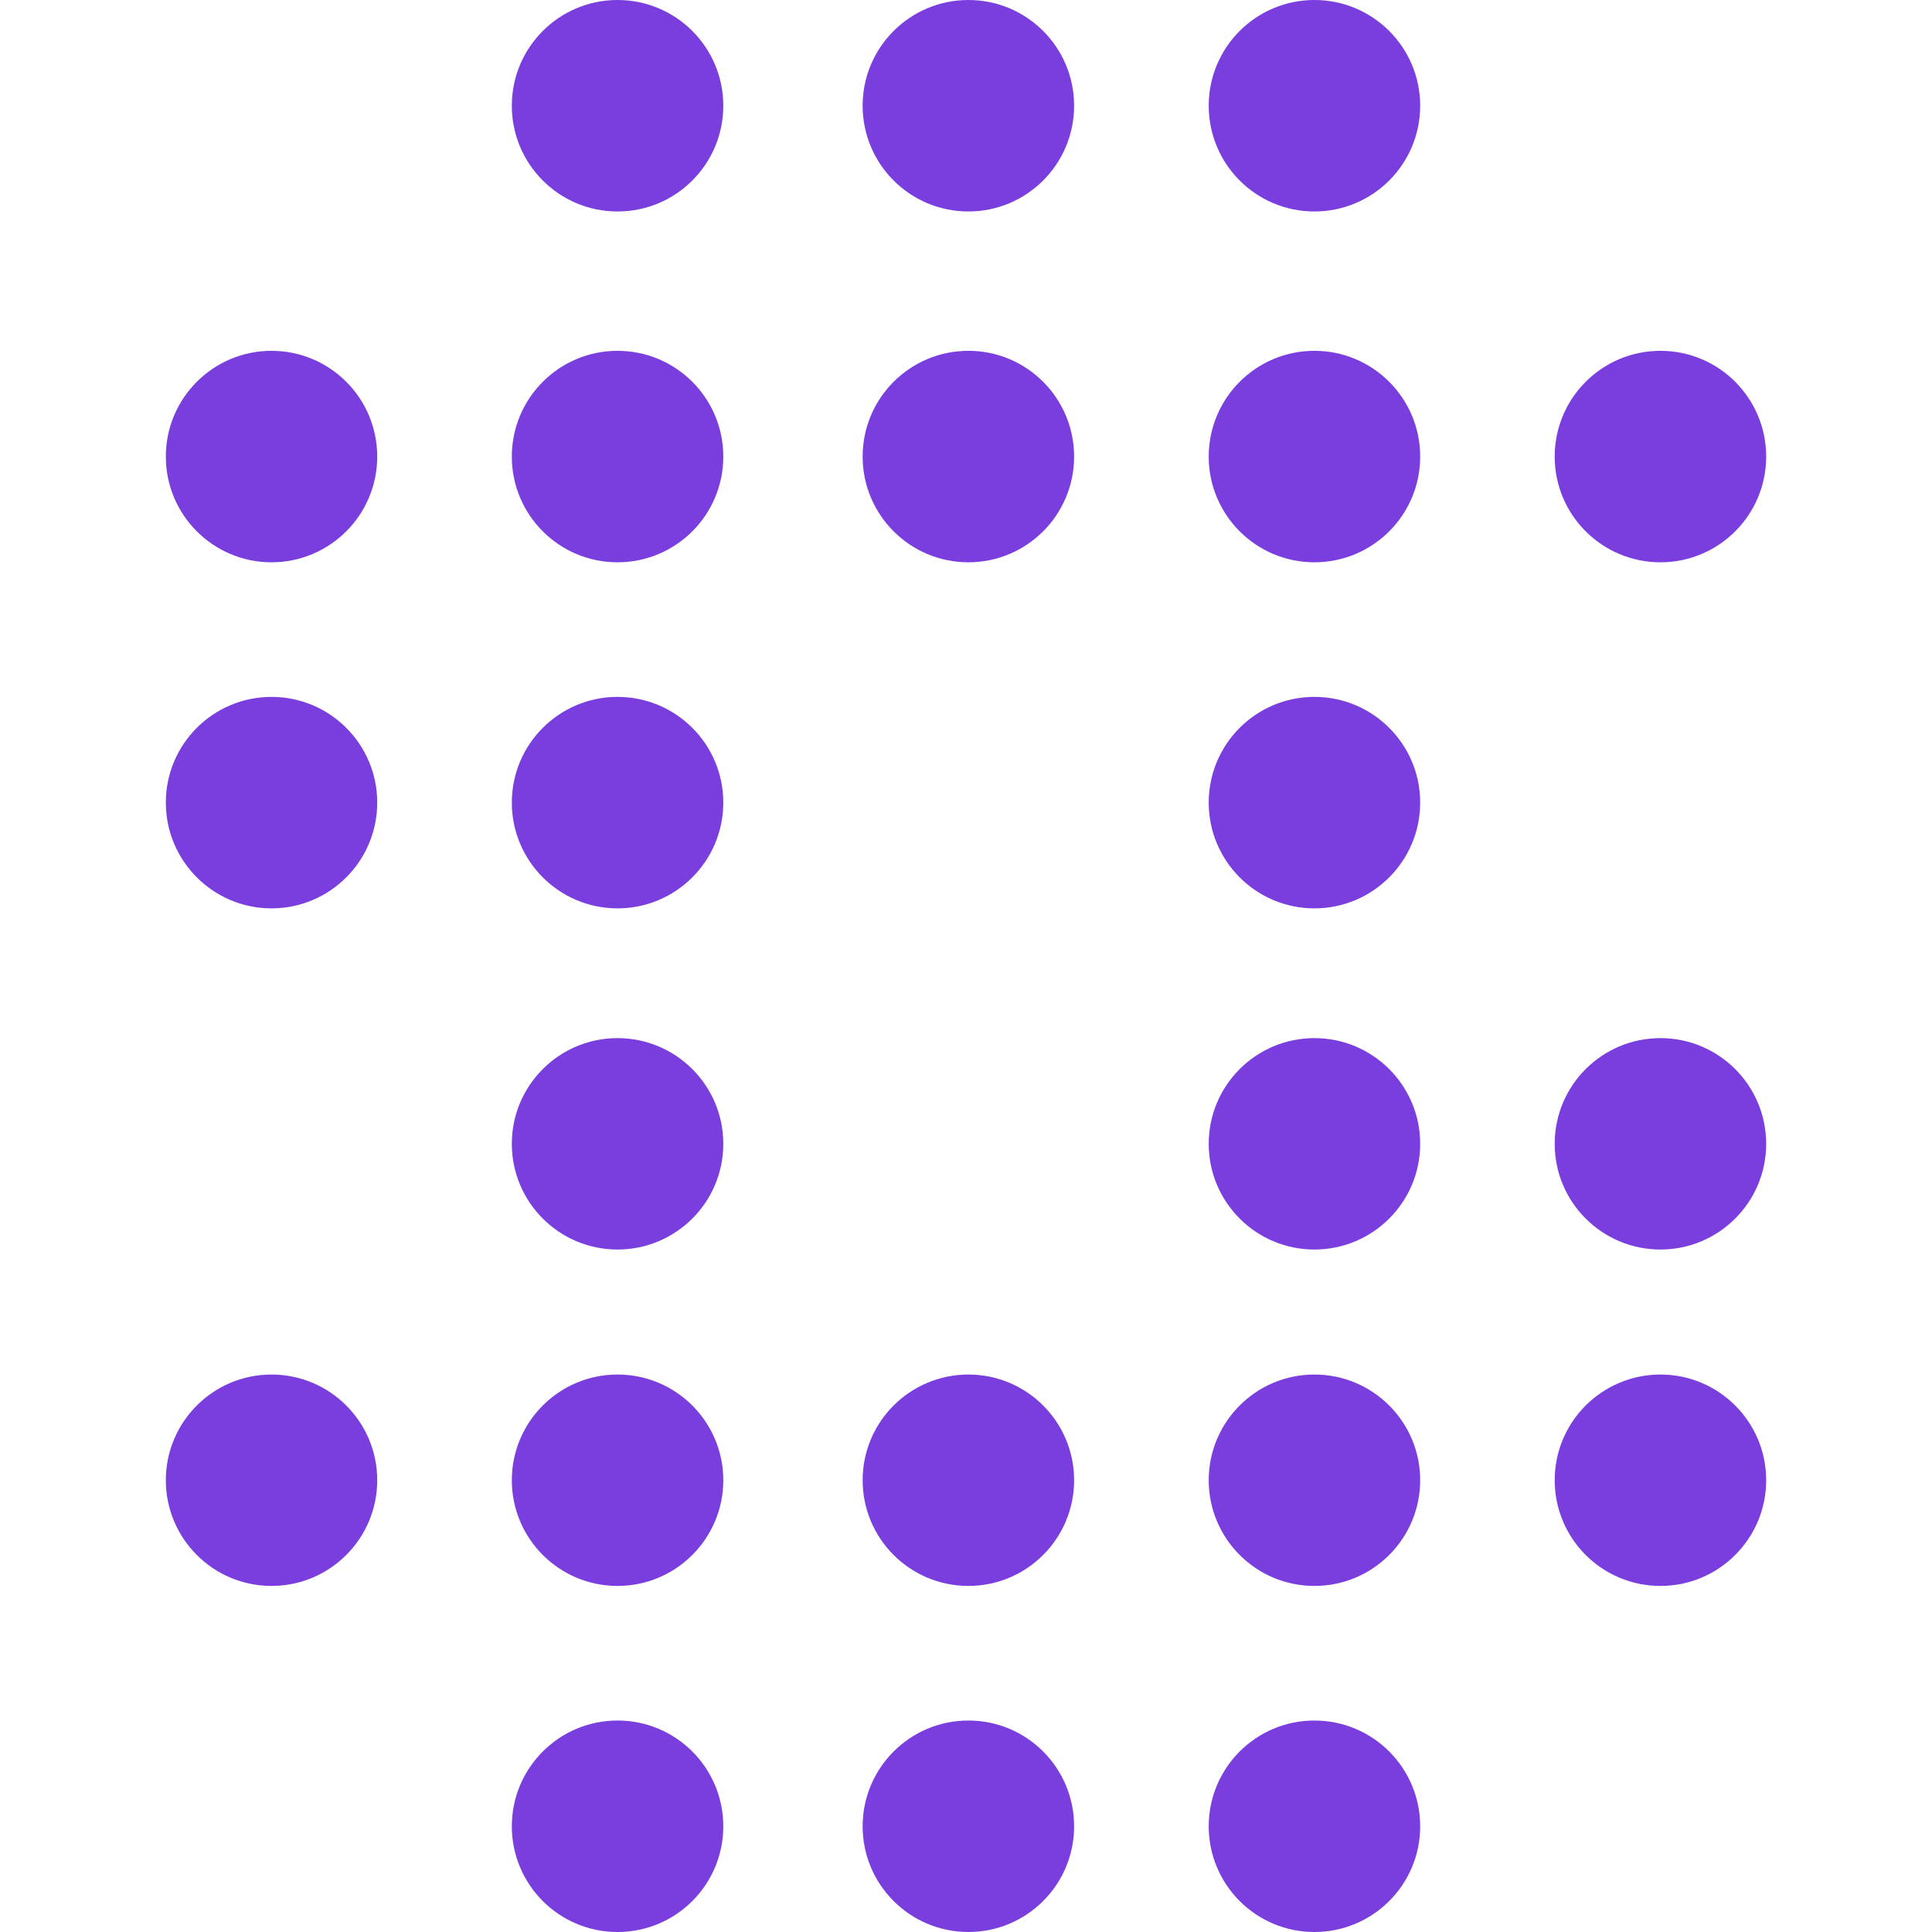 <svg width="24" height="24" viewBox="0 0 24 24" fill="none" xmlns="http://www.w3.org/2000/svg">
<path fill-rule="evenodd" clip-rule="evenodd" d="M17.642 1.313C17.642 2.039 17.054 2.627 16.328 2.627C15.603 2.627 15.015 2.039 15.015 1.313C15.015 0.588 15.603 0 16.328 0C17.054 0 17.642 0.588 17.642 1.313ZM3.373 6.985C4.098 6.985 4.686 6.397 4.686 5.672C4.686 4.946 4.098 4.358 3.373 4.358C2.648 4.358 2.06 4.946 2.06 5.672C2.06 6.397 2.648 6.985 3.373 6.985ZM8.985 5.672C8.985 6.397 8.397 6.985 7.671 6.985C6.946 6.985 6.358 6.397 6.358 5.672C6.358 4.946 6.946 4.358 7.671 4.358C8.397 4.358 8.985 4.946 8.985 5.672ZM12.03 6.985C12.755 6.985 13.343 6.397 13.343 5.672C13.343 4.946 12.755 4.358 12.03 4.358C11.304 4.358 10.716 4.946 10.716 5.672C10.716 6.397 11.304 6.985 12.03 6.985ZM17.642 5.672C17.642 6.397 17.054 6.985 16.328 6.985C15.603 6.985 15.015 6.397 15.015 5.672C15.015 4.946 15.603 4.358 16.328 4.358C17.054 4.358 17.642 4.946 17.642 5.672ZM21.94 5.672C21.94 6.397 21.352 6.985 20.627 6.985C19.901 6.985 19.313 6.397 19.313 5.672C19.313 4.946 19.901 4.358 20.627 4.358C21.352 4.358 21.94 4.946 21.94 5.672ZM8.985 14.209C8.985 14.934 8.397 15.522 7.671 15.522C6.946 15.522 6.358 14.934 6.358 14.209C6.358 13.484 6.946 12.896 7.671 12.896C8.397 12.896 8.985 13.484 8.985 14.209ZM3.373 11.284C4.098 11.284 4.686 10.695 4.686 9.97C4.686 9.245 4.098 8.657 3.373 8.657C2.648 8.657 2.06 9.245 2.06 9.97C2.06 10.695 2.648 11.284 3.373 11.284ZM12.03 2.627C12.755 2.627 13.343 2.039 13.343 1.313C13.343 0.588 12.755 0 12.03 0C11.304 0 10.716 0.588 10.716 1.313C10.716 2.039 11.304 2.627 12.03 2.627ZM8.985 1.313C8.985 2.039 8.397 2.627 7.671 2.627C6.946 2.627 6.358 2.039 6.358 1.313C6.358 0.588 6.946 0 7.671 0C8.397 0 8.985 0.588 8.985 1.313ZM3.373 19.701C4.098 19.701 4.686 19.113 4.686 18.388C4.686 17.663 4.098 17.075 3.373 17.075C2.648 17.075 2.06 17.663 2.06 18.388C2.06 19.113 2.648 19.701 3.373 19.701ZM8.985 18.388C8.985 19.113 8.397 19.701 7.671 19.701C6.946 19.701 6.358 19.113 6.358 18.388C6.358 17.663 6.946 17.075 7.671 17.075C8.397 17.075 8.985 17.663 8.985 18.388ZM12.03 19.701C12.755 19.701 13.343 19.113 13.343 18.388C13.343 17.663 12.755 17.075 12.03 17.075C11.304 17.075 10.716 17.663 10.716 18.388C10.716 19.113 11.304 19.701 12.03 19.701ZM17.642 18.388C17.642 19.113 17.054 19.701 16.328 19.701C15.603 19.701 15.015 19.113 15.015 18.388C15.015 17.663 15.603 17.075 16.328 17.075C17.054 17.075 17.642 17.663 17.642 18.388ZM20.627 19.701C21.352 19.701 21.94 19.113 21.94 18.388C21.94 17.663 21.352 17.075 20.627 17.075C19.901 17.075 19.313 17.663 19.313 18.388C19.313 19.113 19.901 19.701 20.627 19.701ZM8.985 9.97C8.985 10.695 8.397 11.284 7.671 11.284C6.946 11.284 6.358 10.695 6.358 9.97C6.358 9.245 6.946 8.657 7.671 8.657C8.397 8.657 8.985 9.245 8.985 9.97ZM16.328 15.522C17.054 15.522 17.642 14.934 17.642 14.209C17.642 13.484 17.054 12.896 16.328 12.896C15.603 12.896 15.015 13.484 15.015 14.209C15.015 14.934 15.603 15.522 16.328 15.522ZM17.642 9.97C17.642 10.695 17.054 11.284 16.328 11.284C15.603 11.284 15.015 10.695 15.015 9.97C15.015 9.245 15.603 8.657 16.328 8.657C17.054 8.657 17.642 9.245 17.642 9.97ZM20.627 15.522C21.352 15.522 21.94 14.934 21.94 14.209C21.94 13.484 21.352 12.896 20.627 12.896C19.901 12.896 19.313 13.484 19.313 14.209C19.313 14.934 19.901 15.522 20.627 15.522ZM8.985 22.687C8.985 23.412 8.397 24 7.671 24C6.946 24 6.358 23.412 6.358 22.687C6.358 21.961 6.946 21.373 7.671 21.373C8.397 21.373 8.985 21.961 8.985 22.687ZM12.03 24C12.755 24 13.343 23.412 13.343 22.687C13.343 21.961 12.755 21.373 12.03 21.373C11.304 21.373 10.716 21.961 10.716 22.687C10.716 23.412 11.304 24 12.03 24ZM17.642 22.687C17.642 23.412 17.054 24 16.328 24C15.603 24 15.015 23.412 15.015 22.687C15.015 21.961 15.603 21.373 16.328 21.373C17.054 21.373 17.642 21.961 17.642 22.687Z" fill="#7A3EDE"/>
</svg>
